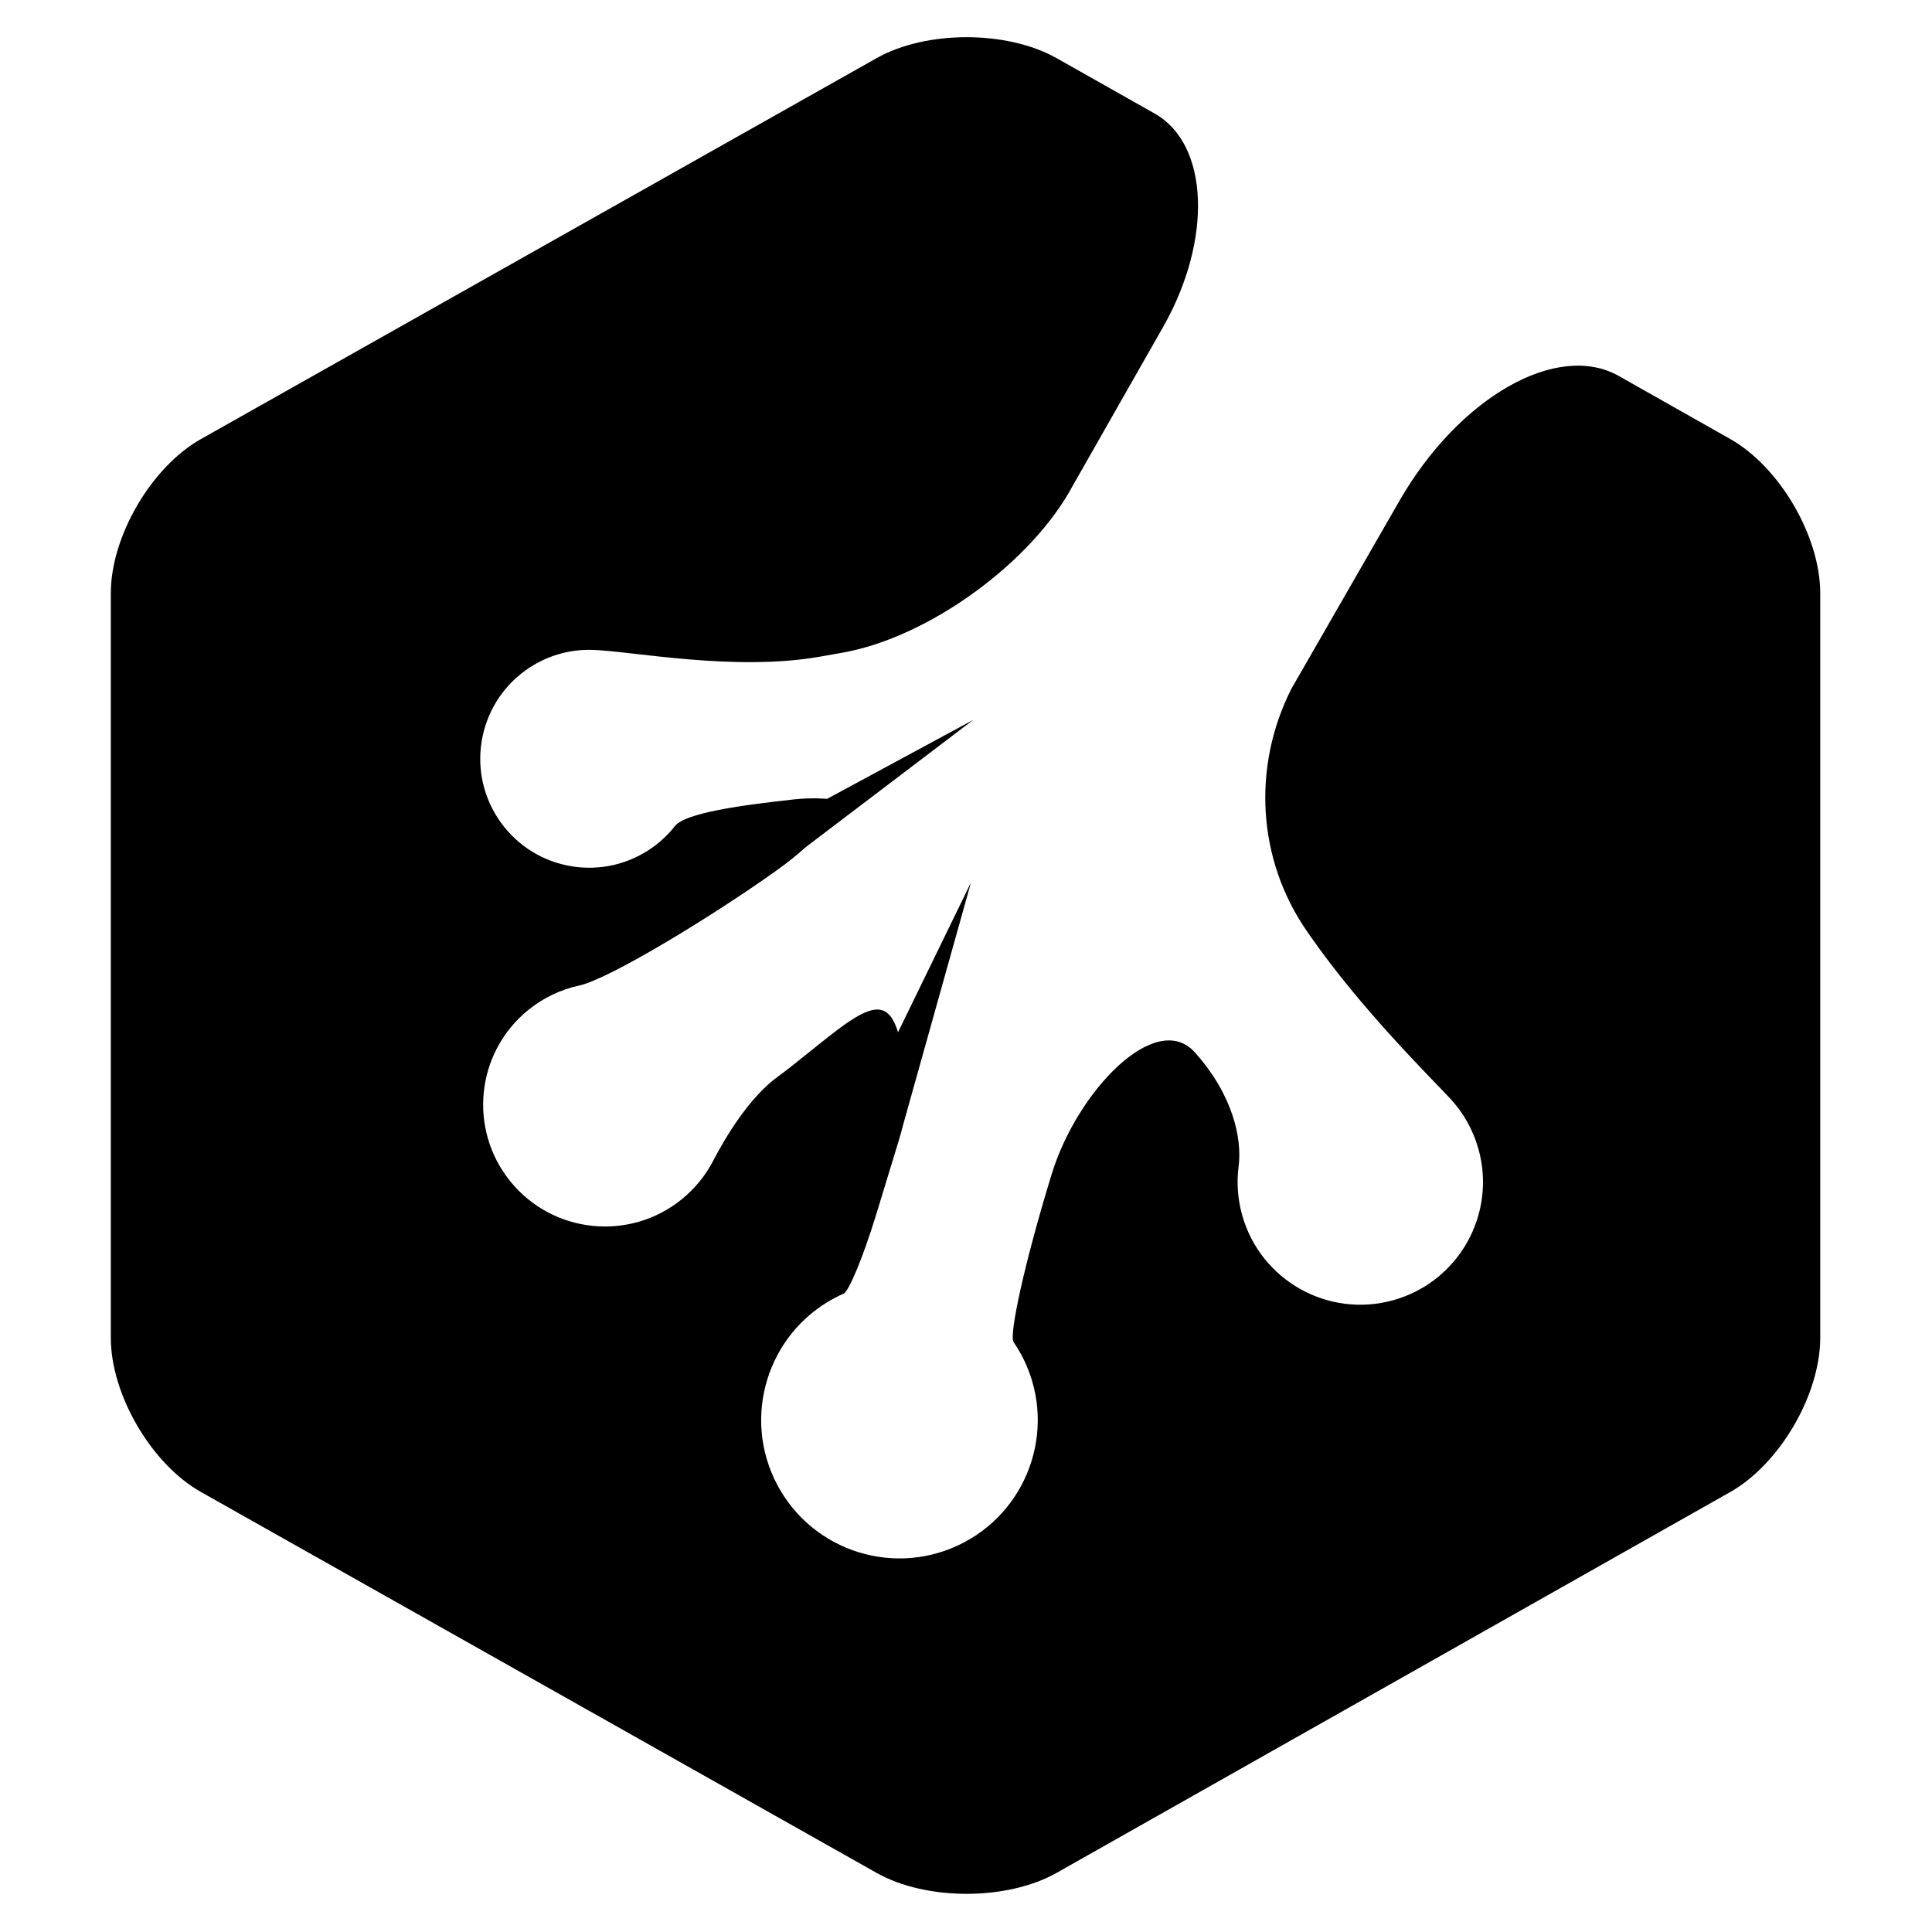 <svg xmlns:svg="http://www.w3.org/2000/svg" xmlns="http://www.w3.org/2000/svg" version="1.0" width="320" height="320">
                        
                        <g id="full-svg-transform" transform="translate(5 5) scale(1.624) translate(-3.524 -2.361)">
                            <g id="full-svg-wrapper"><path d="M165.547,37.629c-6.274-3.547-16.295,2.158-22.381,12.744l-11.018,19.167  c-4.026,7.968-3.475,17.456,1.632,24.78l0.322,0.461c5.105,7.324,11.951,14.095,14.219,16.51c1.33,1.42,2.348,3.172,2.91,5.177  c1.859,6.654-2.025,13.558-8.678,15.419c-6.655,1.861-13.56-2.023-15.421-8.678c-0.468-1.67-0.571-3.356-0.361-4.974  c0.357-2.75-0.524-7.228-4.468-11.624c-3.941-4.396-11.998,3.907-14.604,12.447l-0.121,0.392  c-2.605,8.539-4.248,15.991-3.758,16.708c0.294,0.427,0.565,0.875,0.815,1.344c3.654,6.878,1.043,15.417-5.835,19.071  c-6.878,3.656-15.416,1.044-19.072-5.833c-3.656-6.878-1.044-15.417,5.834-19.072c0.309-0.165,0.621-0.315,0.936-0.455  c0.526-0.231,2.016-3.821,3.309-8.061c1.295-4.241,2.344-7.678,2.344-7.678c0.137-0.451,0.258-0.897,0.366-1.339l6.96-24.852  l-7.443,15.28c-0.883-2.901-2.342-3.005-5.537-0.719c-1.926,1.379-5.111,4.093-6.668,5.206c-2.922,2.091-5.367,6.153-6.66,8.641  c-0.762,1.464-1.829,2.8-3.191,3.905c-5.33,4.324-13.156,3.509-17.481-1.82c-4.323-5.329-3.508-13.154,1.82-17.479  c1.562-1.268,3.34-2.094,5.18-2.494c3.131-0.68,13.779-7.185,20.195-11.776c1.148-0.821,2.112-1.599,2.896-2.319l17.13-13.01  l-14.919,8.062c0,0-1.518-0.154-3.379,0.053c-5.461,0.606-11.084,1.376-12.146,2.728c-0.628,0.798-1.376,1.523-2.242,2.146  c-4.978,3.586-11.924,2.458-15.51-2.522c-3.588-4.98-2.458-11.925,2.521-15.511c2.055-1.479,4.441-2.156,6.789-2.091  c3.993,0.11,14.502,2.241,23.291,0.684l2.258-0.4c8.791-1.558,19.316-9.211,23.512-17.093c0,0,4.105-7.213,9.17-16.11  c5.066-8.898,4.691-18.645-0.834-21.769L108.221,5.22c-5.049-2.854-13.312-2.859-18.365-0.011L20.932,44.065  c-5.053,2.849-9.186,9.925-9.186,15.725v75.93c0,5.801,4.133,12.876,9.186,15.725l68.924,38.855  c5.053,2.85,13.316,2.844,18.365-0.011l68.688-38.833c5.051-2.854,9.182-9.936,9.182-15.736v-75.93c0-5.8-4.131-12.881-9.182-15.735  C176.908,44.054,171.82,41.177,165.547,37.629z" onmouseup="sendClickToParentDocument(evt)" style=""></path></g>
                            <rect id="highlight-rect" fill="none" stroke="#f00" stroke-width="2"></rect>
                        </g>
                    </svg>
